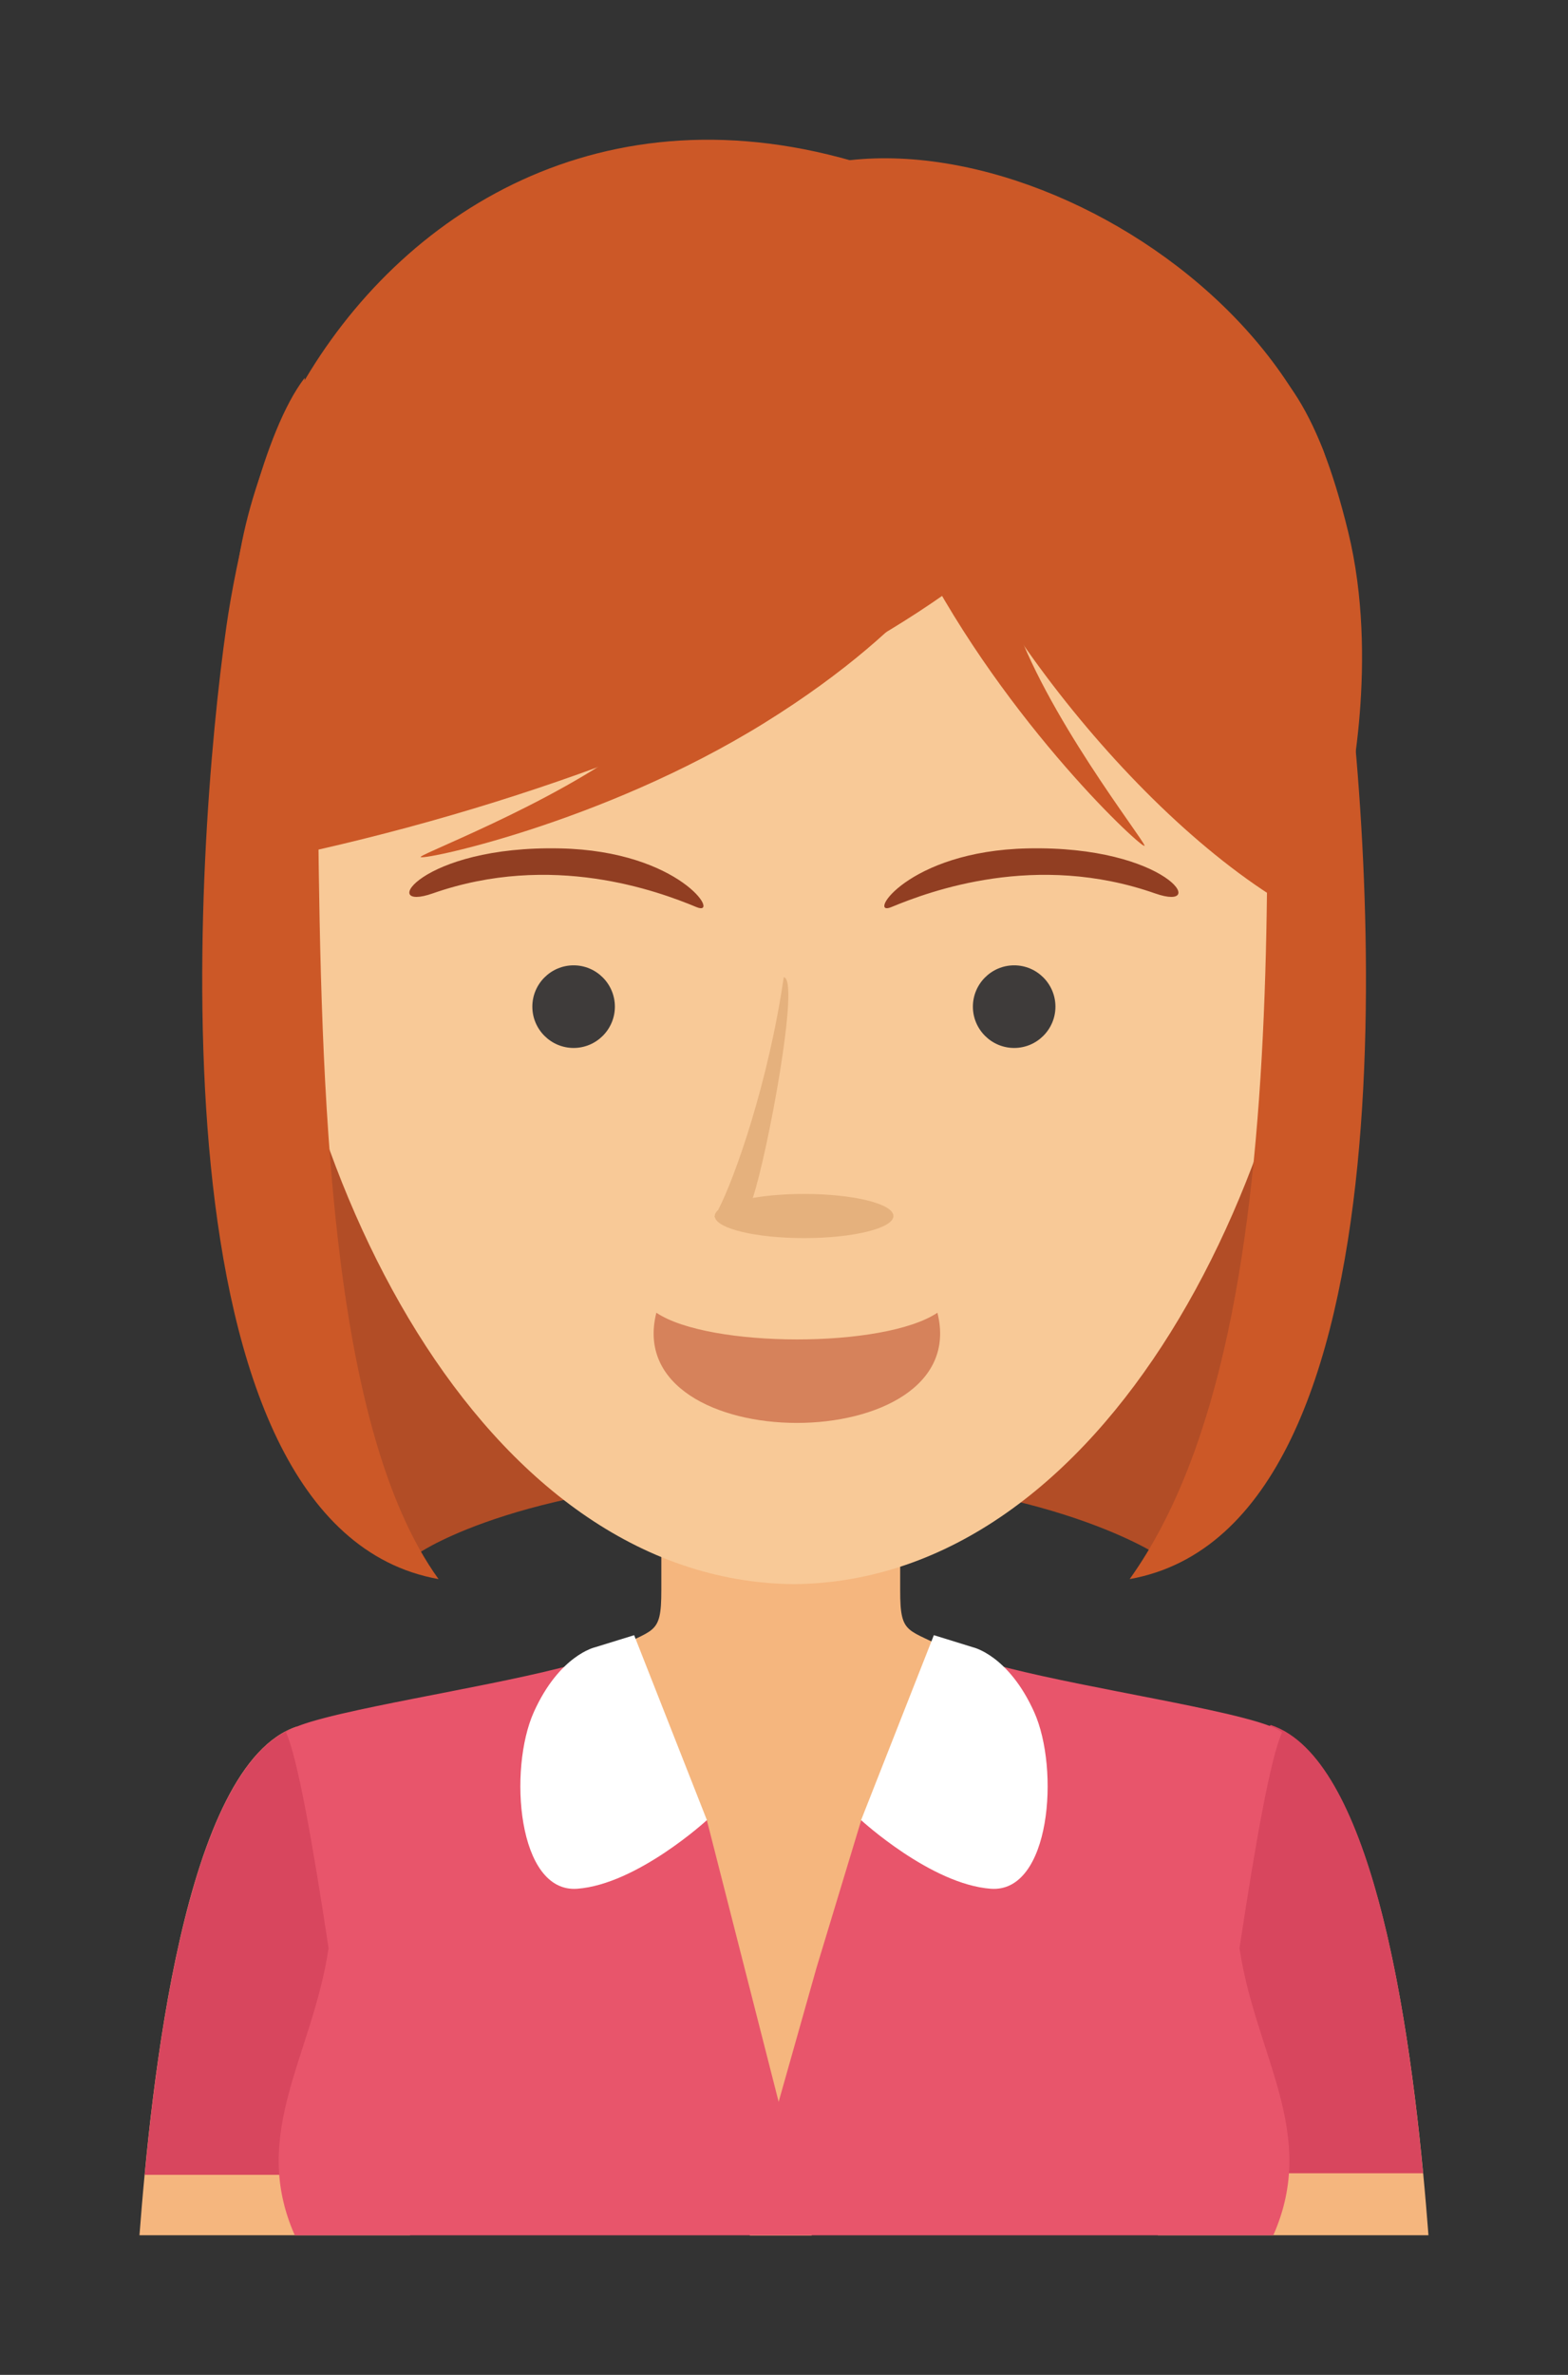 <?xml version="1.0" encoding="UTF-8" standalone="no"?>
<svg
   xmlns:dc="http://purl.org/dc/elements/1.1/"
   xmlns:cc="http://creativecommons.org/ns#"
   xmlns:rdf="http://www.w3.org/1999/02/22-rdf-syntax-ns#"
   xmlns:svg="http://www.w3.org/2000/svg"
   xmlns="http://www.w3.org/2000/svg"
   id="svg8289"
   version="1.1"
   viewBox="0 0 22.437 33.959"
   height="33.959mm"
   width="22.437mm">
  <rect x="0" y="0" width="22.437" height="33.959" fill="#333333" stroke="none"/>
  <defs
     id="defs8283" />
  <g
     transform="translate(31.629,-35.848)"
     id="layer1">
    <g
       transform="matrix(0.353,0,0,-0.353,-13.655,56.491)"
       id="g4687">
      <path
         id="path4689"
         style="fill:#b24d26;fill-opacity:1;fill-rule:evenodd;stroke:none"
         d="m 0,0 c -0.26,-0.144 -3.997,-4.505 -3.997,-4.505 0,0 -4.957,3.276 -15.254,3.161 -10.298,-0.116 -14.624,-3.049 -14.624,-3.049 0,0 -2.825,2.114 -3.979,6.096 -1.154,3.981 -2.144,15.6 -1.558,15.753 0.586,0.153 42.413,0.519 42.413,0.519 z" />
    </g>
    <g
       transform="matrix(0.353,0,0,-0.353,-17.141,63.329)"
       id="g4691">
      <path
         id="path4693"
         style="fill:#f5b67e;fill-opacity:1;fill-rule:evenodd;stroke:none"
         d="m 0,0 c 0.462,0.346 10.48,7.913 10.48,7.913 4.59,-1.515 5.915,-14.535 6.382,-20.607 H 5.894 Z" />
    </g>
    <g
       transform="matrix(0.353,0,0,-0.353,-15.465,62.04)"
       id="g4695">
      <path
         id="path4697"
         style="fill:#d8465e;fill-opacity:1;fill-rule:evenodd;stroke:none"
         d="M 0,0 5.723,4.322 C 9.764,2.989 11.274,-7.259 11.896,-13.836 H 0 Z" />
    </g>
    <g
       transform="matrix(0.353,0,0,-0.353,-20.457,57.508)"
       id="g4699">
      <path
         id="path4701"
         style="fill:#f5b67e;fill-opacity:1;fill-rule:evenodd;stroke:none"
         d="m 0,0 h -4.841 v -3.056 c 0.003,-1.9 -0.313,-1.505 -2.087,-2.492 0,0 -1.711,-1.403 -2.232,-1.57 2.151,-6.925 3.706,-15.83 7.911,-22.077 H 0 1.249 c 4.205,6.247 5.76,15.152 7.911,22.077 -0.521,0.167 -2.232,1.57 -2.232,1.57 -1.774,0.987 -2.09,0.592 -2.087,2.492 V 0 Z" />
    </g>
    <g
       transform="matrix(0.353,0,0,-0.353,-23.681,63.329)"
       id="g4703">
      <path
         id="path4705"
         style="fill:#f5b67e;fill-opacity:1;fill-rule:evenodd;stroke:none"
         d="m 0,0 c -0.462,0.346 -10.48,7.913 -10.48,7.913 -4.591,-1.515 -5.915,-14.535 -6.382,-20.607 h 10.968 z" />
    </g>
    <g
       transform="matrix(0.353,0,0,-0.353,-25.359,62.062)"
       id="g4707">
      <path
         id="path4709"
         style="fill:#d8465e;fill-opacity:1;fill-rule:evenodd;stroke:none"
         d="M 0,0 -5.723,4.322 C -9.764,2.989 -11.274,-7.259 -11.897,-13.836 H 0 Z" />
    </g>
    <g
       transform="matrix(0.353,0,0,-0.353,-21.515,61.873)"
       id="g4711">
      <path
         id="path4713"
         style="fill:#e8556b;fill-opacity:1;fill-rule:evenodd;stroke:none"
         d="M 0,0 C -4.261,1.564 -4.794,6.132 -3.931,6.801 -5.829,5.936 -11.467,5.078 -14.735,4.321 l -0.055,-0.012 -0.054,-0.013 -0.054,-0.013 -0.054,-0.012 -0.053,-0.013 -0.052,-0.013 -0.104,-0.025 -0.051,-0.012 -0.05,-0.013 -0.05,-0.013 h -0.003 L -15.362,4.17 -15.411,4.157 -15.459,4.145 -15.507,4.132 -15.554,4.12 -15.601,4.107 -15.726,4.074 -15.738,4.071 -15.783,4.058 -15.826,4.046 -15.87,4.033 -15.912,4.021 -15.955,4.009 -15.996,3.997 -16.03,3.987 -16.037,3.985 -16.077,3.973 -16.117,3.96 -16.155,3.949 -16.156,3.948 -16.194,3.936 -16.269,3.912 -16.296,3.903 -16.306,3.9 -16.41,3.864 l -0.018,-0.006 -0.016,-0.006 -0.065,-0.024 -0.032,-0.012 -0.028,-0.011 -0.08,-0.032 -0.025,-0.01 c -0.03,-0.012 -0.059,-0.025 -0.087,-0.038 L -16.764,3.724 -16.768,3.722 C -16.797,3.708 -16.825,3.695 -16.851,3.681 L -16.857,3.678 C -16.881,3.666 -16.904,3.653 -16.925,3.641 L -16.934,3.636 -16.938,3.633 C -16.959,3.62 -16.98,3.608 -16.998,3.595 l -0.003,-0.003 -0.003,-10e-4 c -0.019,-0.014 -0.037,-0.028 -0.053,-0.041 0.463,-1.013 1.079,-4.471 1.725,-8.743 -0.653,-4.359 -3.206,-7.488 -1.37,-11.628 h 3.001 16.7 0.131 0.132 16.7 3.001 c 1.836,4.14 -0.717,7.269 -1.37,11.628 0.646,4.272 1.262,7.73 1.725,8.743 -0.016,0.013 -0.034,0.027 -0.054,0.041 L 23.262,3.592 23.259,3.595 C 23.24,3.608 23.22,3.62 23.199,3.633 L 23.195,3.636 23.186,3.641 C 23.165,3.653 23.142,3.666 23.118,3.678 L 23.112,3.681 C 23.086,3.695 23.058,3.708 23.029,3.722 L 23.025,3.724 23.022,3.725 22.935,3.763 22.91,3.773 22.83,3.805 22.802,3.816 22.77,3.828 22.705,3.852 22.69,3.858 22.671,3.864 22.567,3.9 22.557,3.903 22.53,3.912 22.455,3.936 22.417,3.948 22.415,3.949 22.378,3.96 22.338,3.973 22.298,3.985 22.291,3.987 22.257,3.997 22.216,4.009 22.173,4.021 22.131,4.033 22.087,4.046 22.043,4.058 21.999,4.071 21.987,4.074 21.862,4.107 21.815,4.12 21.768,4.132 21.72,4.145 21.672,4.157 21.623,4.17 21.576,4.182 h -0.003 l -0.05,0.013 -0.05,0.013 -0.051,0.012 -0.104,0.025 -0.052,0.013 -0.054,0.013 -0.053,0.012 -0.054,0.013 -0.054,0.013 -0.055,0.012 C 17.728,5.078 12.09,5.936 10.192,6.801 11.055,6.132 10.522,1.564 6.261,0 V -0.001 L 4.445,-5.991 2.912,-11.415 0,-0.001 Z" />
    </g>
    <g
       transform="matrix(0.353,0,0,-0.353,-20.269,38.736)"
       id="g4715">
      <path
         id="path4717"
         style="fill:#f8c997;fill-opacity:1;fill-rule:evenodd;stroke:none"
         d="m 0,0 -0.062,-0.002 c -1.446,0.057 -2.847,0.113 -2.847,0.113 l 0.006,-0.226 C -3.088,-0.122 -3.201,-0.127 -3.201,-0.127 -8.98,-0.357 -14.42,-3.47 -17.909,-8.21 c -3.492,-4.745 -3.956,-10.721 -3.681,-16.443 0.707,-14.704 8.944,-31.214 21.59,-31.336 12.646,0.122 20.882,16.632 21.59,31.336 0.275,5.722 -0.189,11.698 -3.681,16.443 -3.489,4.74 -8.929,7.853 -14.707,8.083 0,0 -0.114,0.005 -0.299,0.012 l 0.006,0.226 c 0,0 -1.401,-0.056 -2.847,-0.113 z" />
    </g>
    <g
       transform="matrix(0.353,0,0,-0.353,-16.798,40.746)"
       id="g4719">
      <path
         id="path4721"
         style="fill:#cc5827;fill-opacity:1;fill-rule:evenodd;stroke:none"
         d="m 0,0 c -0.173,-0.808 -0.018,-5.137 4.963,-11.772 4.981,-6.634 5.366,-7.213 5.366,-7.213 0,0 -0.52,-10.214 -0.462,-9.694 0.058,0.519 2.759,10.25 2.759,10.25 0,0 1.28,5.561 0.011,10.754 C 11.368,-2.481 9.766,-0.523 7.565,0.352 5.364,1.227 0,0 0,0" />
    </g>
    <g
       transform="matrix(0.353,0,0,-0.353,-27.537,46.055)"
       id="g4723">
      <path
         id="path4725"
         style="fill:#cc5827;fill-opacity:1;fill-rule:evenodd;stroke:none"
         d="m 0,0 c -0.866,-0.981 -2.883,-3.014 -2.883,-3.014 l 2.248,-10.258 z" />
    </g>
    <g
       transform="matrix(0.353,0,0,-0.353,-13.222,48.788)"
       id="g4727">
      <path
         id="path4729"
         style="fill:#cc5827;fill-opacity:1;fill-rule:evenodd;stroke:none"
         d="m 0,0 c 0.227,3.791 2.443,16.06 1.491,18.422 -4.386,10.871 -22.619,17.095 -26.893,5.916 -1.281,-3.349 9.55,-0.005 10.3,-4.464 C -14.118,14.025 -6.817,4.054 0,0" />
    </g>
    <g
       transform="matrix(0.353,0,0,-0.353,-16.452,41.188)"
       id="g4731">
      <path
         id="path4733"
         style="fill:#cc5827;fill-opacity:1;fill-rule:evenodd;stroke:none"
         d="m 0,0 c 4.864,-4.574 -10.229,-14.772 -30.106,-19.293 -10.116,9.735 3.152,36.498 25.193,26.599 z" />
    </g>
    <g
       transform="matrix(0.353,0,0,-0.353,-28.39,44.809)"
       id="g4735">
      <path
         id="path4737"
         style="fill:#cc5827;fill-opacity:1;fill-rule:evenodd;stroke:none"
         d="M 0,0 C -1.267,-8.873 -3.285,-36.454 8.601,-38.58 4.134,-32.391 3.841,-18.574 3.72,-7.752 3.636,-0.314 3.257,4.123 3.174,10.079 1.489,7.879 0.374,2.618 0,0" />
    </g>
    <g
       transform="matrix(0.353,0,0,-0.353,-12.428,44.809)"
       id="g4739">
      <path
         id="path4741"
         style="fill:#cc5827;fill-opacity:1;fill-rule:evenodd;stroke:none"
         d="m 0,0 c 1.266,-8.873 3.285,-36.454 -8.601,-38.58 7.506,10.506 5.178,34.128 5.427,48.659 C -1.489,7.879 -0.374,2.618 0,0" />
    </g>
    <g
       transform="matrix(0.353,0,0,-0.353,-23.421,50.833)"
       id="g4743">
      <path
         id="path4745"
         style="fill:#3e3b3a;fill-opacity:1;fill-rule:evenodd;stroke:none"
         d="M 0,0 C 0.922,0 1.673,0.752 1.673,1.673 1.673,2.595 0.922,3.347 0,3.347 -0.922,3.347 -1.673,2.595 -1.673,1.673 -1.673,0.752 -0.922,0 0,0" />
    </g>
    <g
       transform="matrix(0.353,0,0,-0.353,-17.117,50.833)"
       id="g4747">
      <path
         id="path4749"
         style="fill:#3e3b3a;fill-opacity:1;fill-rule:evenodd;stroke:none"
         d="M 0,0 C 0.922,0 1.673,0.752 1.673,1.673 1.673,2.595 0.922,3.347 0,3.347 -0.922,3.347 -1.673,2.595 -1.673,1.673 -1.673,0.752 -0.922,0 0,0" />
    </g>
    <g
       transform="matrix(0.353,0,0,-0.353,-21.399,53.254)"
       id="g4751">
      <path
         id="path4753"
         style="fill:#e5b17d;fill-opacity:1;fill-rule:evenodd;stroke:none"
         d="m 0,0 c -0.02,0.007 -0.023,0.023 -0.006,0.051 0,0.084 0.048,0.166 0.136,0.244 C 0.818,1.618 2.17,5.477 2.79,9.723 3.469,9.681 2.116,2.497 1.534,0.783 2.123,0.885 2.84,0.945 3.615,0.945 c 2,0 3.621,-0.4 3.621,-0.894 0,-0.494 -1.621,-0.895 -3.621,-0.895 C 1.684,-0.844 0.106,-0.47 0,0" />
    </g>
    <g
       transform="matrix(0.353,0,0,-0.353,-18.878,48.82)"
       id="g4755">
      <path
         id="path4757"
         style="fill:#913e22;fill-opacity:1;fill-rule:evenodd;stroke:none"
         d="M 0,0 C -0.991,-0.411 0.657,2.275 5.53,2.381 11.21,2.505 12.938,-0.227 10.7,0.558 5.872,2.25 1.572,0.652 0,0" />
    </g>
    <g
       transform="matrix(0.353,0,0,-0.353,-21.66,48.82)"
       id="g4759">
      <path
         id="path4761"
         style="fill:#913e22;fill-opacity:1;fill-rule:evenodd;stroke:none"
         d="M 0,0 C 0.991,-0.411 -0.657,2.275 -5.529,2.381 -11.21,2.505 -12.938,-0.227 -10.7,0.558 -5.871,2.25 -1.572,0.652 0,0" />
    </g>
    <g
       transform="matrix(0.353,0,0,-0.353,-22.237,54.619)"
       id="g4763">
      <path
         id="path4765"
         style="fill:#d6825b;fill-opacity:1;fill-rule:evenodd;stroke:none"
         d="M 0,0 C 2.138,-1.432 9.224,-1.452 11.393,0 12.897,-5.952 -1.504,-5.952 0,0" />
    </g>
    <g
       transform="matrix(0.353,0,0,-0.353,-23.115,59.403)"
       id="g4767">
      <path
         id="path4769"
         style="fill:#ffffff;fill-opacity:1;fill-rule:evenodd;stroke:none"
         d="m 0,0 1.587,0.49 2.949,-7.491 c 0,0 -2.827,-2.599 -5.256,-2.78 -2.43,-0.181 -2.799,4.847 -1.76,7.156 C -1.441,-0.318 0,0 0,0" />
    </g>
    <g
       transform="matrix(0.353,0,0,-0.353,-17.706,59.403)"
       id="g4771">
      <path
         id="path4773"
         style="fill:#ffffff;fill-opacity:1;fill-rule:evenodd;stroke:none"
         d="m 0,0 -1.587,0.491 -2.949,-7.492 c 0,0 2.827,-2.599 5.256,-2.78 2.43,-0.181 2.799,4.847 1.76,7.156 C 1.441,-0.317 0,0 0,0" />
    </g>
    <g
       transform="matrix(0.353,0,0,-0.353,-20.537,43.109)"
       id="g4775">
      <path
         id="path4777"
         style="fill:#cc5827;fill-opacity:1;fill-rule:evenodd;stroke:none"
         d="m 0,0 c 0.808,-0.173 8.016,-0.846 8.016,-0.846 0,0 -1.806,-3.748 -8.449,-7.867 -6.643,-4.119 -14.133,-5.637 -13.935,-5.424 0.197,0.212 6.26,2.51 9.405,5.25 3.145,2.742 4.415,5.165 4.415,5.165 z" />
    </g>
    <g
       transform="matrix(0.353,0,0,-0.353,-17.027,41.049)"
       id="g4779">
      <path
         id="path4781"
         style="fill:#cc5827;fill-opacity:1;fill-rule:evenodd;stroke:none"
         d="m 0,0 c -0.782,0.268 -7.305,3.406 -7.305,3.406 0,0 -0.384,-4.144 3.186,-11.097 3.571,-6.952 9.209,-12.112 9.149,-11.829 -0.06,0.284 -4.073,5.378 -5.356,9.347 -1.283,3.97 -1.122,6.701 -1.122,6.701 z" />
    </g>
  </g>
</svg>

